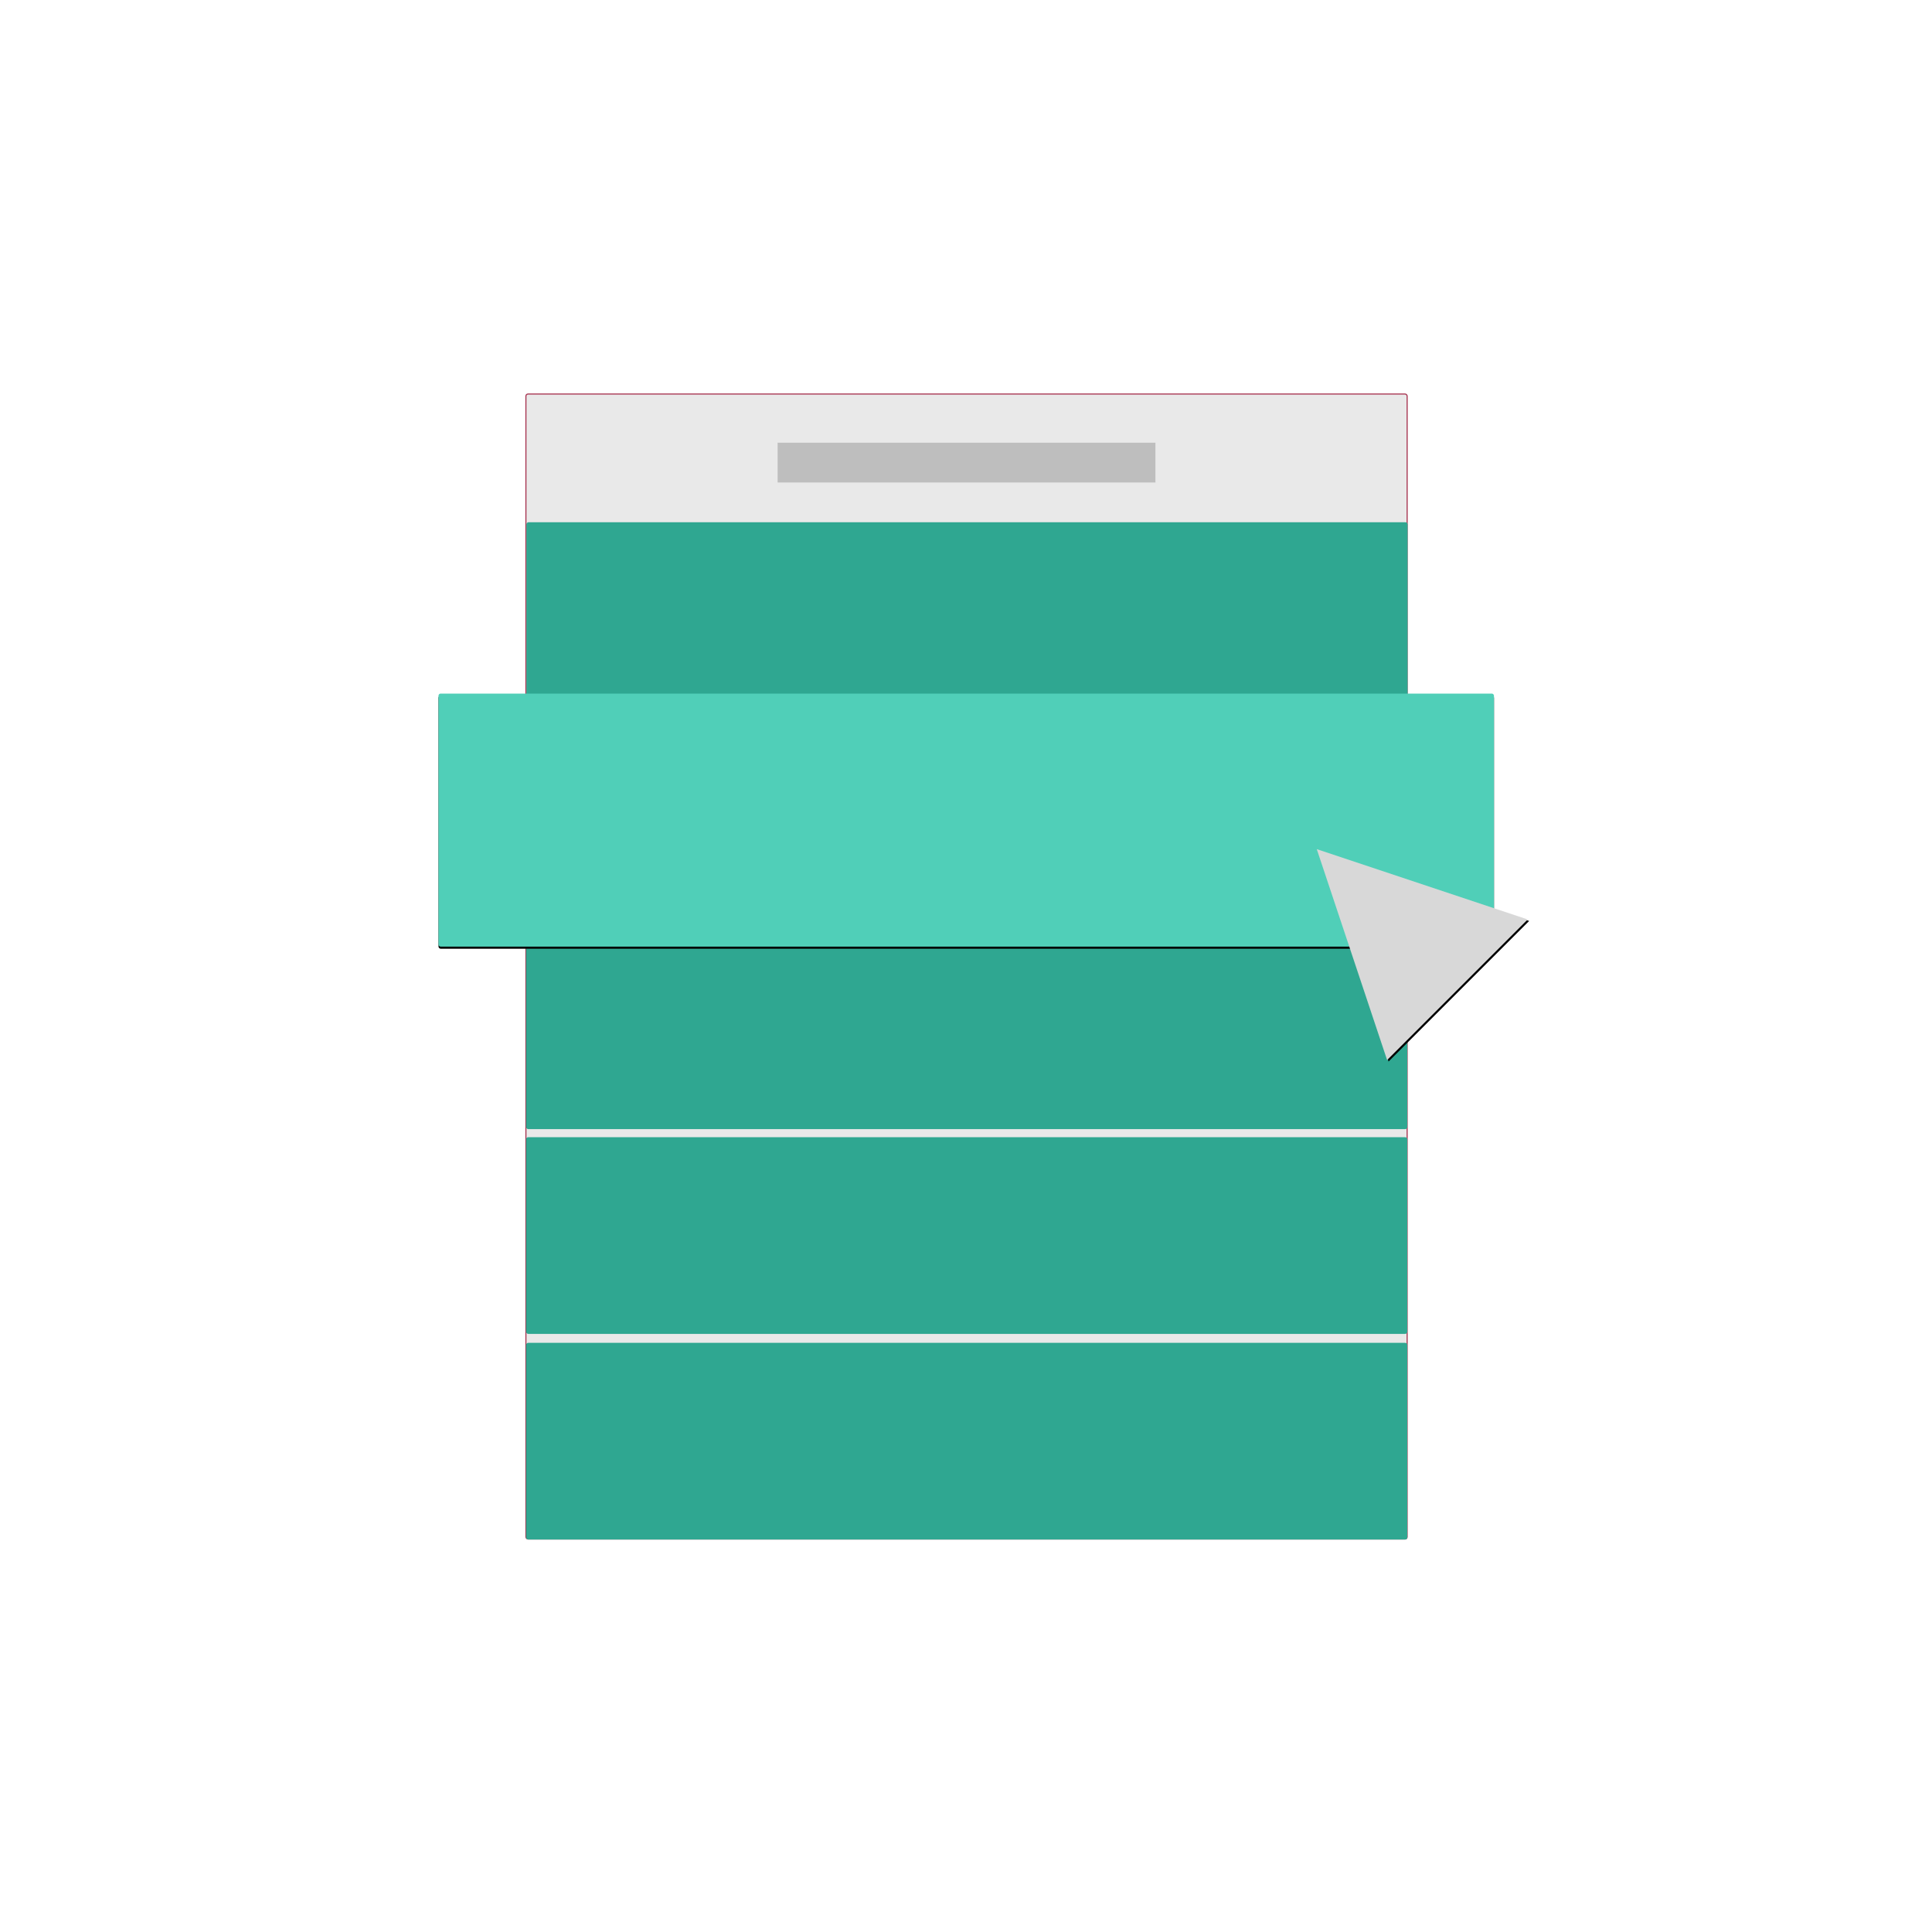 <?xml version="1.0" encoding="UTF-8"?>
<svg width="1846px" height="1846px" viewBox="0 0 1846 1846" version="1.1" xmlns="http://www.w3.org/2000/svg" xmlns:xlink="http://www.w3.org/1999/xlink" style="background: #A72F4D;">
    <!-- Generator: Sketch 49.3 (51167) - http://www.bohemiancoding.com/sketch -->
    <title>item-selector copy 2</title>
    <desc>Created with Sketch.</desc>
    <defs>
        <rect id="path-1" x="83" y="0" width="843" height="1095" rx="2"></rect>
        <rect id="path-2" x="0" y="163.718" width="1008.473" height="241.772" rx="2"></rect>
        <filter x="-2.2%" y="-8.3%" width="104.4%" height="118.2%" filterUnits="objectBoundingBox" id="filter-3">
            <feOffset dx="0" dy="2" in="SourceAlpha" result="shadowOffsetOuter1"></feOffset>
            <feGaussianBlur stdDeviation="7" in="shadowOffsetOuter1" result="shadowBlurOuter1"></feGaussianBlur>
            <feColorMatrix values="0 0 0 0 0   0 0 0 0 0   0 0 0 0 0  0 0 0 0.5 0" type="matrix" in="shadowBlurOuter1"></feColorMatrix>
        </filter>
        <polygon id="path-4" points="1325.333 783.495 1420.308 973.536 1230.357 973.536"></polygon>
        <filter x="-11.6%" y="-10.5%" width="123.2%" height="123.2%" filterUnits="objectBoundingBox" id="filter-5">
            <feMorphology radius="1" operator="dilate" in="SourceAlpha" result="shadowSpreadOuter1"></feMorphology>
            <feOffset dx="0" dy="2" in="shadowSpreadOuter1" result="shadowOffsetOuter1"></feOffset>
            <feGaussianBlur stdDeviation="6" in="shadowOffsetOuter1" result="shadowBlurOuter1"></feGaussianBlur>
            <feColorMatrix values="0 0 0 0 0   0 0 0 0 0   0 0 0 0 0  0 0 0 0.5 0" type="matrix" in="shadowBlurOuter1"></feColorMatrix>
        </filter>
    </defs>
    <g id="item-selector-copy-2" stroke="none" stroke-width="1" fill="none" fill-rule="evenodd">
        <g id="Group-3" transform="translate(419, 376)">
            <g id="Rectangle-8">
                <use fill="#E9E9E9" fill-rule="evenodd" xlink:href="#path-1"></use>
                <rect stroke="#A72F4D" stroke-width="1" x="83.5" y="0.5" width="842" height="1094" rx="2"></rect>
            </g>
            <rect id="Rectangle" fill="#BEBEBE" x="324" y="47" width="361" height="38"></rect>
            <g id="Group-2" transform="translate(0, 123)">
                <g id="Group">
                    <rect id="Rectangle-7" fill="#2FA791" x="84" y="0" width="841.96" height="187.95" rx="2"></rect>
                    <rect id="Rectangle-7-Copy-2" fill="#2FA791" x="83.684" y="391.919" width="841.96" height="187.95" rx="2"></rect>
                    <rect id="Rectangle-7-Copy-3" fill="#2FA791" x="83.684" y="587.558" width="841.96" height="187.95" rx="2"></rect>
                    <rect id="Rectangle-7-Copy-4" fill="#2FA791" x="83.684" y="784.05" width="841.96" height="187.95" rx="2"></rect>
                    <g id="Rectangle-7-Copy">
                        <use fill="black" fill-opacity="1" filter="url(#filter-3)" xlink:href="#path-2"></use>
                        <use fill="#50CFB8" fill-rule="evenodd" xlink:href="#path-2"></use>
                    </g>
                </g>
            </g>
        </g>
        <g id="Triangle" transform="translate(1325.333, 878.516) rotate(-45) translate(-1325.333, -878.516) ">
            <use fill="black" fill-opacity="1" filter="url(#filter-5)" xlink:href="#path-4"></use>
            <use fill="#D8D8D8" fill-rule="evenodd" xlink:href="#path-4"></use>
        </g>
    </g>
</svg>